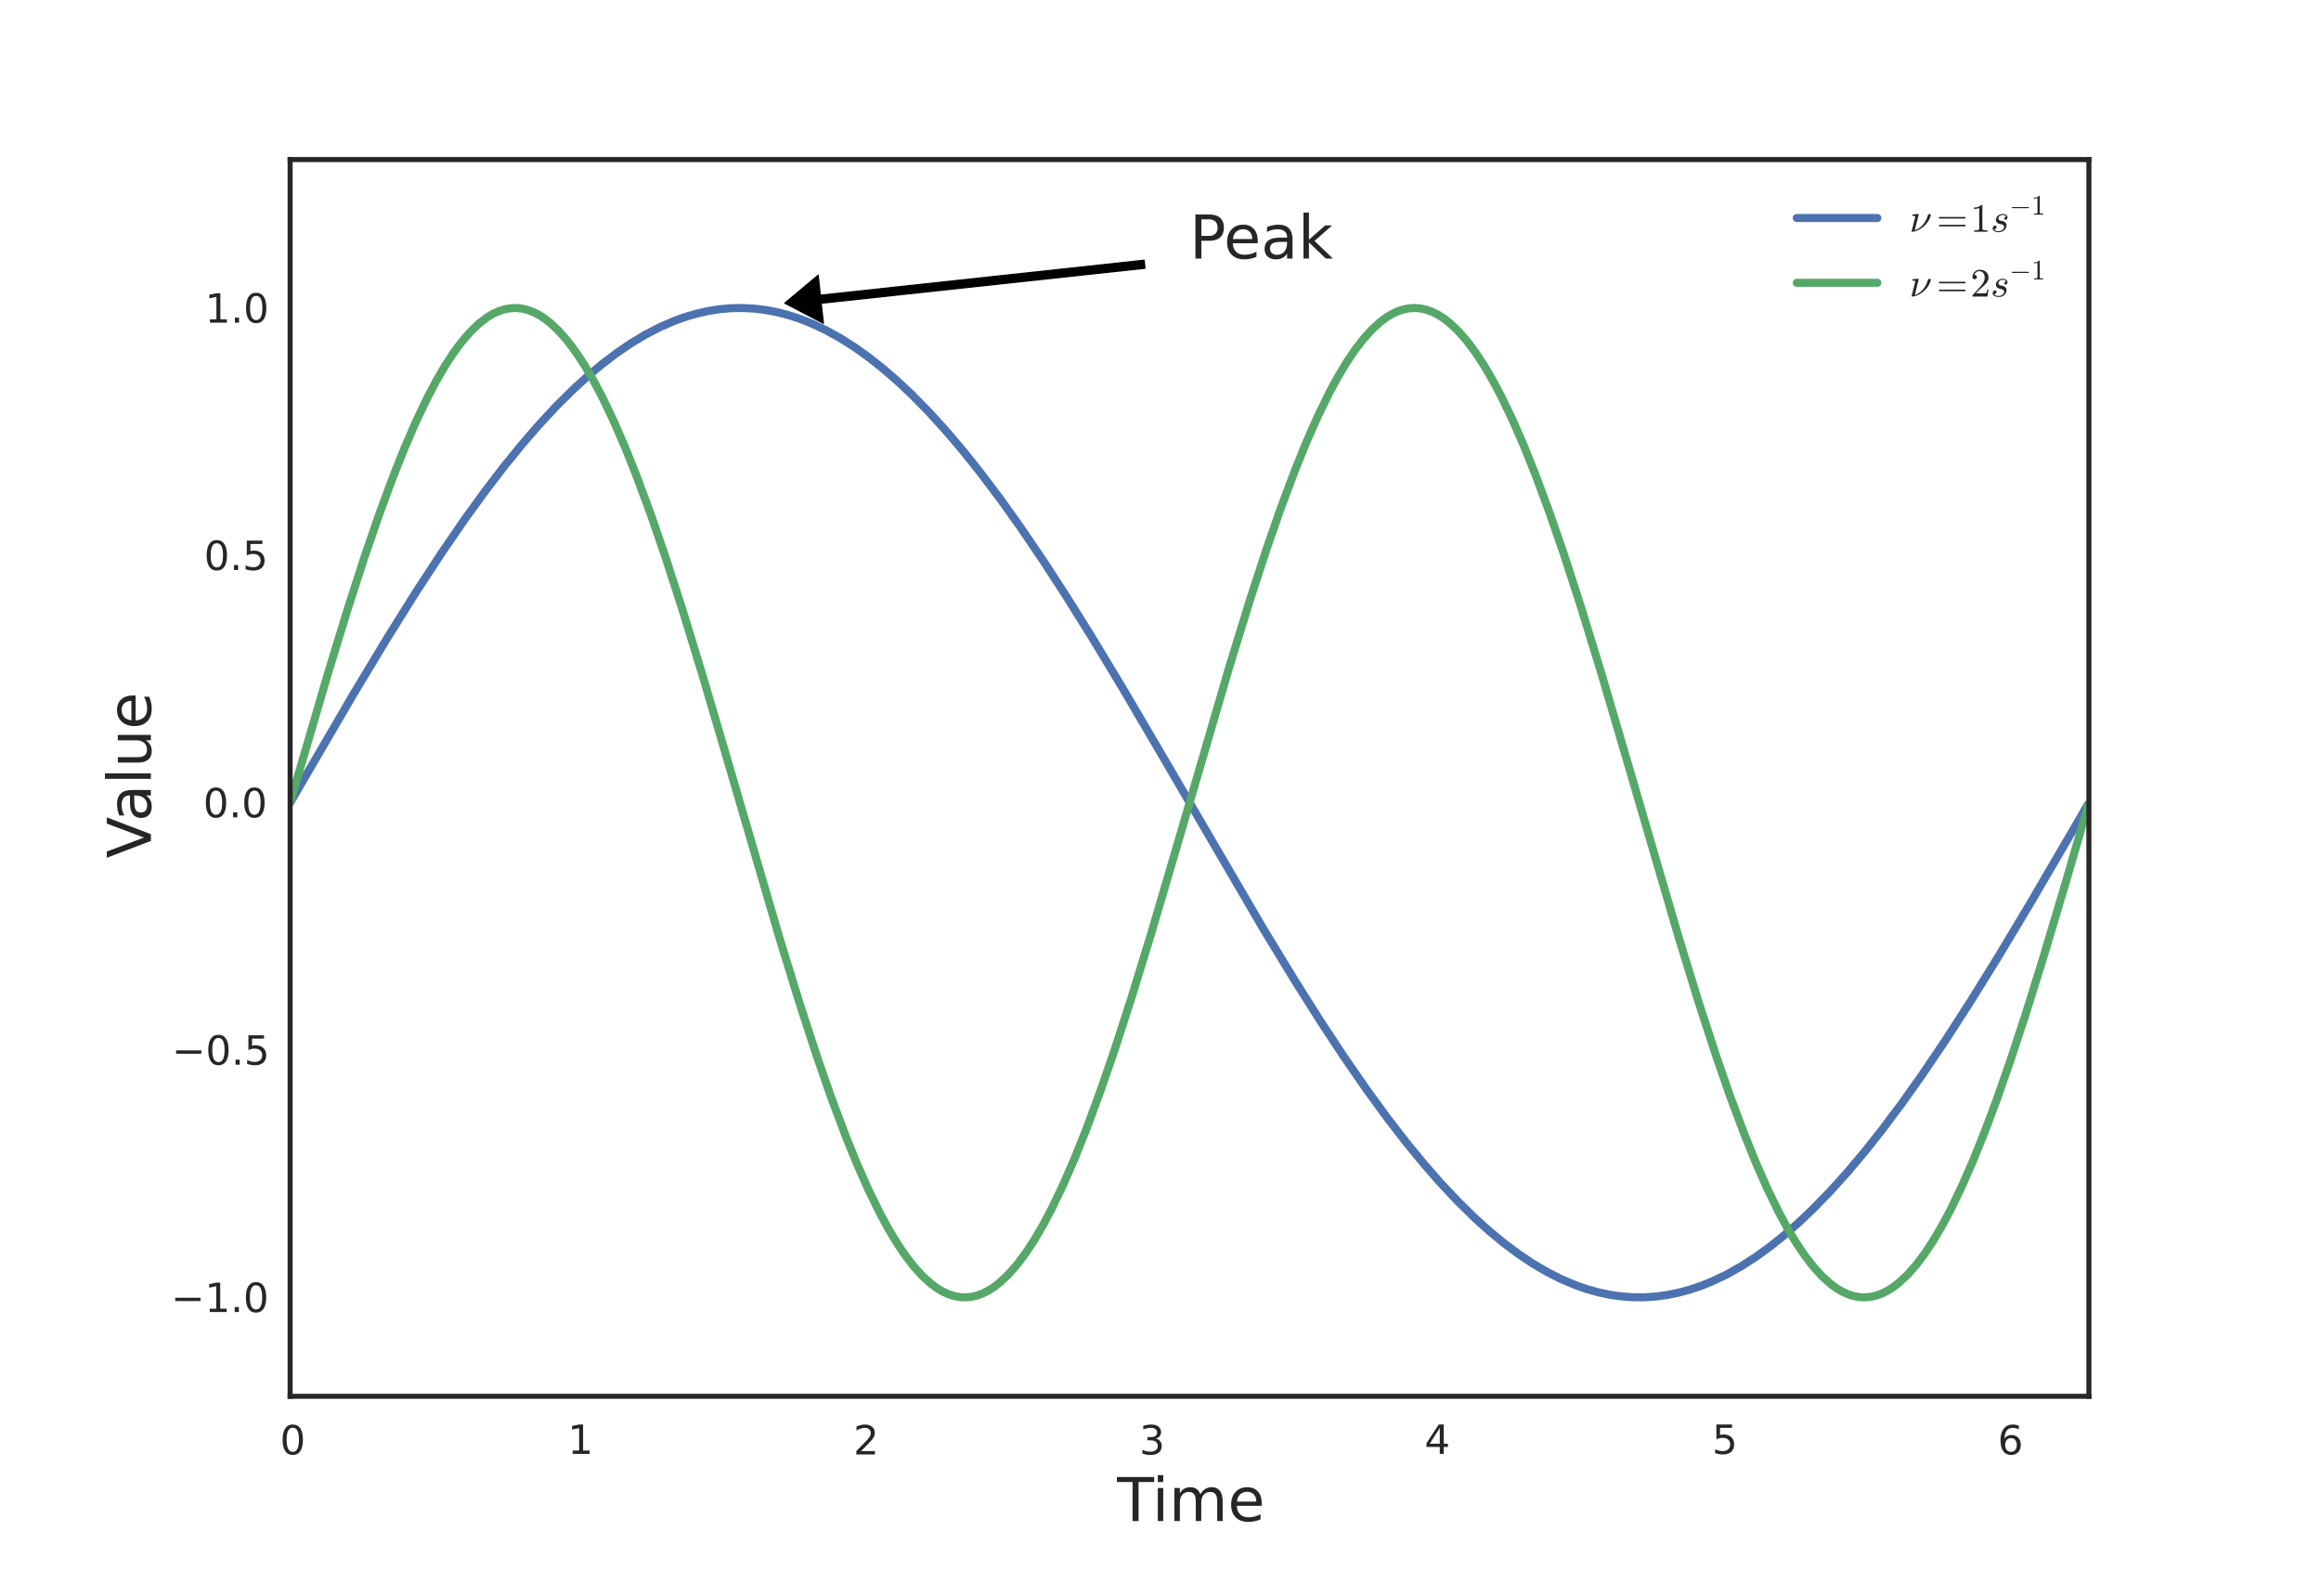 <?xml version="1.0" encoding="utf-8" standalone="no"?>
<!DOCTYPE svg PUBLIC "-//W3C//DTD SVG 1.1//EN"
  "http://www.w3.org/Graphics/SVG/1.1/DTD/svg11.dtd">
<!-- Created with matplotlib (http://matplotlib.sourceforge.net/) -->
<svg height="396pt" version="1.1" viewBox="0 0 576 396" width="576pt" xmlns="http://www.w3.org/2000/svg" xmlns:xlink="http://www.w3.org/1999/xlink">
 <defs>
  <style type="text/css">
*{stroke-linecap:square;stroke-linejoin:round;}
  </style>
 </defs>
 <g id="figure_1">
  <g id="patch_1">
   <path d="
M0 396
L576 396
L576 0
L0 0
z
" style="fill:#ffffff;"/>
  </g>
  <g id="axes_1">
   <g id="patch_2">
    <path d="
M72 346.5
L518.4 346.5
L518.4 39.6
L72 39.6
z
" style="fill:#ffffff;"/>
   </g>
   <g id="matplotlib.axis_1">
    <g id="xtick_1">
     <g id="line2d_1">
      <defs>
       <path d="
M0 0
L0 0" id="m809ce076b5" style="stroke:#262626;stroke-linecap:butt;"/>
      </defs>
      <g>
       <use style="fill:#262626;stroke:#262626;stroke-linecap:butt;" x="72.0" xlink:href="#m809ce076b5" y="346.5"/>
      </g>
     </g>
     <g id="line2d_2">
      <g>
       <use style="fill:#262626;stroke:#262626;stroke-linecap:butt;" x="72.0" xlink:href="#m809ce076b5" y="39.6"/>
      </g>
     </g>
     <g id="text_1">
      <!-- 0 -->
      <defs>
       <path d="
M31.781 66.406
Q24.172 66.406 20.328 58.906
Q16.5 51.422 16.5 36.375
Q16.5 21.391 20.328 13.891
Q24.172 6.391 31.781 6.391
Q39.453 6.391 43.281 13.891
Q47.125 21.391 47.125 36.375
Q47.125 51.422 43.281 58.906
Q39.453 66.406 31.781 66.406
M31.781 74.219
Q44.047 74.219 50.516 64.516
Q56.984 54.828 56.984 36.375
Q56.984 17.969 50.516 8.266
Q44.047 -1.422 31.781 -1.422
Q19.531 -1.422 13.062 8.266
Q6.594 17.969 6.594 36.375
Q6.594 54.828 13.062 64.516
Q19.531 74.219 31.781 74.219" id="DejaVuSans-30"/>
      </defs>
      <g style="fill:#262626;" transform="translate(69.48 360.922)scale(0.1 -0.1)">
       <use xlink:href="#DejaVuSans-30"/>
      </g>
     </g>
    </g>
    <g id="xtick_2">
     <g id="line2d_3">
      <g>
       <use style="fill:#262626;stroke:#262626;stroke-linecap:butt;" x="143.047" xlink:href="#m809ce076b5" y="346.5"/>
      </g>
     </g>
     <g id="line2d_4">
      <g>
       <use style="fill:#262626;stroke:#262626;stroke-linecap:butt;" x="143.047" xlink:href="#m809ce076b5" y="39.6"/>
      </g>
     </g>
     <g id="text_2">
      <!-- 1 -->
      <defs>
       <path d="
M12.406 8.297
L28.516 8.297
L28.516 63.922
L10.984 60.406
L10.984 69.391
L28.422 72.906
L38.281 72.906
L38.281 8.297
L54.391 8.297
L54.391 0
L12.406 0
z
" id="DejaVuSans-31"/>
      </defs>
      <g style="fill:#262626;" transform="translate(140.876 360.791)scale(0.1 -0.1)">
       <use xlink:href="#DejaVuSans-31"/>
      </g>
     </g>
    </g>
    <g id="xtick_3">
     <g id="line2d_5">
      <g>
       <use style="fill:#262626;stroke:#262626;stroke-linecap:butt;" x="214.094" xlink:href="#m809ce076b5" y="346.5"/>
      </g>
     </g>
     <g id="line2d_6">
      <g>
       <use style="fill:#262626;stroke:#262626;stroke-linecap:butt;" x="214.094" xlink:href="#m809ce076b5" y="39.6"/>
      </g>
     </g>
     <g id="text_3">
      <!-- 2 -->
      <defs>
       <path d="
M19.188 8.297
L53.609 8.297
L53.609 0
L7.328 0
L7.328 8.297
Q12.938 14.109 22.625 23.891
Q32.328 33.688 34.812 36.531
Q39.547 41.844 41.422 45.531
Q43.312 49.219 43.312 52.781
Q43.312 58.594 39.234 62.25
Q35.156 65.922 28.609 65.922
Q23.969 65.922 18.812 64.312
Q13.672 62.703 7.812 59.422
L7.812 69.391
Q13.766 71.781 18.938 73
Q24.125 74.219 28.422 74.219
Q39.75 74.219 46.484 68.547
Q53.219 62.891 53.219 53.422
Q53.219 48.922 51.531 44.891
Q49.859 40.875 45.406 35.406
Q44.188 33.984 37.641 27.219
Q31.109 20.453 19.188 8.297" id="DejaVuSans-32"/>
      </defs>
      <g style="fill:#262626;" transform="translate(211.779 360.922)scale(0.1 -0.1)">
       <use xlink:href="#DejaVuSans-32"/>
      </g>
     </g>
    </g>
    <g id="xtick_4">
     <g id="line2d_7">
      <g>
       <use style="fill:#262626;stroke:#262626;stroke-linecap:butt;" x="285.14" xlink:href="#m809ce076b5" y="346.5"/>
      </g>
     </g>
     <g id="line2d_8">
      <g>
       <use style="fill:#262626;stroke:#262626;stroke-linecap:butt;" x="285.14" xlink:href="#m809ce076b5" y="39.6"/>
      </g>
     </g>
     <g id="text_4">
      <!-- 3 -->
      <defs>
       <path d="
M40.578 39.312
Q47.656 37.797 51.625 33
Q55.609 28.219 55.609 21.188
Q55.609 10.406 48.188 4.484
Q40.766 -1.422 27.094 -1.422
Q22.516 -1.422 17.656 -0.516
Q12.797 0.391 7.625 2.203
L7.625 11.719
Q11.719 9.328 16.594 8.109
Q21.484 6.891 26.812 6.891
Q36.078 6.891 40.938 10.547
Q45.797 14.203 45.797 21.188
Q45.797 27.641 41.281 31.266
Q36.766 34.906 28.719 34.906
L20.219 34.906
L20.219 43.016
L29.109 43.016
Q36.375 43.016 40.234 45.922
Q44.094 48.828 44.094 54.297
Q44.094 59.906 40.109 62.906
Q36.141 65.922 28.719 65.922
Q24.656 65.922 20.016 65.031
Q15.375 64.156 9.812 62.312
L9.812 71.094
Q15.438 72.656 20.344 73.438
Q25.25 74.219 29.594 74.219
Q40.828 74.219 47.359 69.109
Q53.906 64.016 53.906 55.328
Q53.906 49.266 50.438 45.094
Q46.969 40.922 40.578 39.312" id="DejaVuSans-33"/>
      </defs>
      <g style="fill:#262626;" transform="translate(282.741 360.922)scale(0.1 -0.1)">
       <use xlink:href="#DejaVuSans-33"/>
      </g>
     </g>
    </g>
    <g id="xtick_5">
     <g id="line2d_9">
      <g>
       <use style="fill:#262626;stroke:#262626;stroke-linecap:butt;" x="356.187" xlink:href="#m809ce076b5" y="346.5"/>
      </g>
     </g>
     <g id="line2d_10">
      <g>
       <use style="fill:#262626;stroke:#262626;stroke-linecap:butt;" x="356.187" xlink:href="#m809ce076b5" y="39.6"/>
      </g>
     </g>
     <g id="text_5">
      <!-- 4 -->
      <defs>
       <path d="
M37.797 64.312
L12.891 25.391
L37.797 25.391
z

M35.203 72.906
L47.609 72.906
L47.609 25.391
L58.016 25.391
L58.016 17.188
L47.609 17.188
L47.609 0
L37.797 0
L37.797 17.188
L4.891 17.188
L4.891 26.703
z
" id="DejaVuSans-34"/>
      </defs>
      <g style="fill:#262626;" transform="translate(353.531 360.791)scale(0.1 -0.1)">
       <use xlink:href="#DejaVuSans-34"/>
      </g>
     </g>
    </g>
    <g id="xtick_6">
     <g id="line2d_11">
      <g>
       <use style="fill:#262626;stroke:#262626;stroke-linecap:butt;" x="427.234" xlink:href="#m809ce076b5" y="346.5"/>
      </g>
     </g>
     <g id="line2d_12">
      <g>
       <use style="fill:#262626;stroke:#262626;stroke-linecap:butt;" x="427.234" xlink:href="#m809ce076b5" y="39.6"/>
      </g>
     </g>
     <g id="text_6">
      <!-- 5 -->
      <defs>
       <path d="
M10.797 72.906
L49.516 72.906
L49.516 64.594
L19.828 64.594
L19.828 46.734
Q21.969 47.469 24.109 47.828
Q26.266 48.188 28.422 48.188
Q40.625 48.188 47.75 41.5
Q54.891 34.812 54.891 23.391
Q54.891 11.625 47.562 5.094
Q40.234 -1.422 26.906 -1.422
Q22.312 -1.422 17.547 -0.641
Q12.797 0.141 7.719 1.703
L7.719 11.625
Q12.109 9.234 16.797 8.062
Q21.484 6.891 26.703 6.891
Q35.156 6.891 40.078 11.328
Q45.016 15.766 45.016 23.391
Q45.016 31 40.078 35.438
Q35.156 39.891 26.703 39.891
Q22.75 39.891 18.812 39.016
Q14.891 38.141 10.797 36.281
z
" id="DejaVuSans-35"/>
      </defs>
      <g style="fill:#262626;" transform="translate(424.875 360.791)scale(0.1 -0.1)">
       <use xlink:href="#DejaVuSans-35"/>
      </g>
     </g>
    </g>
    <g id="xtick_7">
     <g id="line2d_13">
      <g>
       <use style="fill:#262626;stroke:#262626;stroke-linecap:butt;" x="498.281" xlink:href="#m809ce076b5" y="346.5"/>
      </g>
     </g>
     <g id="line2d_14">
      <g>
       <use style="fill:#262626;stroke:#262626;stroke-linecap:butt;" x="498.281" xlink:href="#m809ce076b5" y="39.6"/>
      </g>
     </g>
     <g id="text_7">
      <!-- 6 -->
      <defs>
       <path d="
M33.016 40.375
Q26.375 40.375 22.484 35.828
Q18.609 31.297 18.609 23.391
Q18.609 15.531 22.484 10.953
Q26.375 6.391 33.016 6.391
Q39.656 6.391 43.531 10.953
Q47.406 15.531 47.406 23.391
Q47.406 31.297 43.531 35.828
Q39.656 40.375 33.016 40.375
M52.594 71.297
L52.594 62.312
Q48.875 64.062 45.094 64.984
Q41.312 65.922 37.594 65.922
Q27.828 65.922 22.672 59.328
Q17.531 52.734 16.797 39.406
Q19.672 43.656 24.016 45.922
Q28.375 48.188 33.594 48.188
Q44.578 48.188 50.953 41.516
Q57.328 34.859 57.328 23.391
Q57.328 12.156 50.688 5.359
Q44.047 -1.422 33.016 -1.422
Q20.359 -1.422 13.672 8.266
Q6.984 17.969 6.984 36.375
Q6.984 53.656 15.188 63.938
Q23.391 74.219 37.203 74.219
Q40.922 74.219 44.703 73.484
Q48.484 72.75 52.594 71.297" id="DejaVuSans-36"/>
      </defs>
      <g style="fill:#262626;" transform="translate(495.763 360.922)scale(0.1 -0.1)">
       <use xlink:href="#DejaVuSans-36"/>
      </g>
     </g>
    </g>
    <g id="text_8">
     <!-- Time -->
     <defs>
      <path d="
M52 44.188
Q55.375 50.25 60.062 53.125
Q64.75 56 71.094 56
Q79.641 56 84.281 50.016
Q88.922 44.047 88.922 33.016
L88.922 0
L79.891 0
L79.891 32.719
Q79.891 40.578 77.094 44.375
Q74.312 48.188 68.609 48.188
Q61.625 48.188 57.562 43.547
Q53.516 38.922 53.516 30.906
L53.516 0
L44.484 0
L44.484 32.719
Q44.484 40.625 41.703 44.406
Q38.922 48.188 33.109 48.188
Q26.219 48.188 22.156 43.531
Q18.109 38.875 18.109 30.906
L18.109 0
L9.078 0
L9.078 54.688
L18.109 54.688
L18.109 46.188
Q21.188 51.219 25.484 53.609
Q29.781 56 35.688 56
Q41.656 56 45.828 52.969
Q50 49.953 52 44.188" id="DejaVuSans-6d"/>
      <path d="
M9.422 54.688
L18.406 54.688
L18.406 0
L9.422 0
z

M9.422 75.984
L18.406 75.984
L18.406 64.594
L9.422 64.594
z
" id="DejaVuSans-69"/>
      <path d="
M56.203 29.594
L56.203 25.203
L14.891 25.203
Q15.484 15.922 20.484 11.062
Q25.484 6.203 34.422 6.203
Q39.594 6.203 44.453 7.469
Q49.312 8.734 54.109 11.281
L54.109 2.781
Q49.266 0.734 44.188 -0.344
Q39.109 -1.422 33.891 -1.422
Q20.797 -1.422 13.156 6.188
Q5.516 13.812 5.516 26.812
Q5.516 40.234 12.766 48.109
Q20.016 56 32.328 56
Q43.359 56 49.781 48.891
Q56.203 41.797 56.203 29.594
M47.219 32.234
Q47.125 39.594 43.094 43.984
Q39.062 48.391 32.422 48.391
Q24.906 48.391 20.391 44.141
Q15.875 39.891 15.188 32.172
z
" id="DejaVuSans-65"/>
      <path d="
M-0.297 72.906
L61.375 72.906
L61.375 64.594
L35.5 64.594
L35.5 0
L25.594 0
L25.594 64.594
L-0.297 64.594
z
" id="DejaVuSans-54"/>
     </defs>
     <g style="fill:#262626;" transform="translate(277.227 377.462)scale(0.15 -0.15)">
      <use xlink:href="#DejaVuSans-54"/>
      <use x="57.959" xlink:href="#DejaVuSans-69"/>
      <use x="85.742" xlink:href="#DejaVuSans-6d"/>
      <use x="183.154" xlink:href="#DejaVuSans-65"/>
     </g>
    </g>
   </g>
   <g id="matplotlib.axis_2">
    <g id="ytick_1">
     <g id="line2d_15">
      <g>
       <use style="fill:#262626;stroke:#262626;stroke-linecap:butt;" x="72.0" xlink:href="#m809ce076b5" y="321.948"/>
      </g>
     </g>
     <g id="line2d_16">
      <g>
       <use style="fill:#262626;stroke:#262626;stroke-linecap:butt;" x="518.4" xlink:href="#m809ce076b5" y="321.948"/>
      </g>
     </g>
     <g id="text_9">
      <!-- −1.0 -->
      <defs>
       <path d="
M10.688 12.406
L21 12.406
L21 0
L10.688 0
z
" id="DejaVuSans-2e"/>
       <path d="
M10.594 35.5
L73.188 35.5
L73.188 27.203
L10.594 27.203
z
" id="DejaVuSans-2212"/>
      </defs>
      <g style="fill:#262626;" transform="translate(42.441 325.588)scale(0.1 -0.1)">
       <use xlink:href="#DejaVuSans-2212"/>
       <use x="83.789" xlink:href="#DejaVuSans-31"/>
       <use x="147.412" xlink:href="#DejaVuSans-2e"/>
       <use x="179.199" xlink:href="#DejaVuSans-30"/>
      </g>
     </g>
    </g>
    <g id="ytick_2">
     <g id="line2d_17">
      <g>
       <use style="fill:#262626;stroke:#262626;stroke-linecap:butt;" x="72.0" xlink:href="#m809ce076b5" y="260.568"/>
      </g>
     </g>
     <g id="line2d_18">
      <g>
       <use style="fill:#262626;stroke:#262626;stroke-linecap:butt;" x="518.4" xlink:href="#m809ce076b5" y="260.568"/>
      </g>
     </g>
     <g id="text_10">
      <!-- −0.5 -->
      <g style="fill:#262626;" transform="translate(42.65 264.208)scale(0.1 -0.1)">
       <use xlink:href="#DejaVuSans-2212"/>
       <use x="83.789" xlink:href="#DejaVuSans-30"/>
       <use x="147.412" xlink:href="#DejaVuSans-2e"/>
       <use x="179.199" xlink:href="#DejaVuSans-35"/>
      </g>
     </g>
    </g>
    <g id="ytick_3">
     <g id="line2d_19">
      <g>
       <use style="fill:#262626;stroke:#262626;stroke-linecap:butt;" x="72.0" xlink:href="#m809ce076b5" y="199.188"/>
      </g>
     </g>
     <g id="line2d_20">
      <g>
       <use style="fill:#262626;stroke:#262626;stroke-linecap:butt;" x="518.4" xlink:href="#m809ce076b5" y="199.188"/>
      </g>
     </g>
     <g id="text_11">
      <!-- 0.0 -->
      <g style="fill:#262626;" transform="translate(50.42 202.828)scale(0.1 -0.1)">
       <use xlink:href="#DejaVuSans-30"/>
       <use x="63.623" xlink:href="#DejaVuSans-2e"/>
       <use x="95.41" xlink:href="#DejaVuSans-30"/>
      </g>
     </g>
    </g>
    <g id="ytick_4">
     <g id="line2d_21">
      <g>
       <use style="fill:#262626;stroke:#262626;stroke-linecap:butt;" x="72.0" xlink:href="#m809ce076b5" y="137.808"/>
      </g>
     </g>
     <g id="line2d_22">
      <g>
       <use style="fill:#262626;stroke:#262626;stroke-linecap:butt;" x="518.4" xlink:href="#m809ce076b5" y="137.808"/>
      </g>
     </g>
     <g id="text_12">
      <!-- 0.5 -->
      <g style="fill:#262626;" transform="translate(50.63 141.448)scale(0.1 -0.1)">
       <use xlink:href="#DejaVuSans-30"/>
       <use x="63.623" xlink:href="#DejaVuSans-2e"/>
       <use x="95.41" xlink:href="#DejaVuSans-35"/>
      </g>
     </g>
    </g>
    <g id="ytick_5">
     <g id="line2d_23">
      <g>
       <use style="fill:#262626;stroke:#262626;stroke-linecap:butt;" x="72.0" xlink:href="#m809ce076b5" y="76.428"/>
      </g>
     </g>
     <g id="line2d_24">
      <g>
       <use style="fill:#262626;stroke:#262626;stroke-linecap:butt;" x="518.4" xlink:href="#m809ce076b5" y="76.428"/>
      </g>
     </g>
     <g id="text_13">
      <!-- 1.0 -->
      <g style="fill:#262626;" transform="translate(50.859 80.068)scale(0.1 -0.1)">
       <use xlink:href="#DejaVuSans-31"/>
       <use x="63.623" xlink:href="#DejaVuSans-2e"/>
       <use x="95.41" xlink:href="#DejaVuSans-30"/>
      </g>
     </g>
    </g>
    <g id="text_14">
     <!-- Value -->
     <defs>
      <path d="
M8.5 21.578
L8.5 54.688
L17.484 54.688
L17.484 21.922
Q17.484 14.156 20.5 10.266
Q23.531 6.391 29.594 6.391
Q36.859 6.391 41.078 11.031
Q45.312 15.672 45.312 23.688
L45.312 54.688
L54.297 54.688
L54.297 0
L45.312 0
L45.312 8.406
Q42.047 3.422 37.719 1
Q33.406 -1.422 27.688 -1.422
Q18.266 -1.422 13.375 4.438
Q8.5 10.297 8.5 21.578
M31.109 56
z
" id="DejaVuSans-75"/>
      <path d="
M9.422 75.984
L18.406 75.984
L18.406 0
L9.422 0
z
" id="DejaVuSans-6c"/>
      <path d="
M28.609 0
L0.781 72.906
L11.078 72.906
L34.188 11.531
L57.328 72.906
L67.578 72.906
L39.797 0
z
" id="DejaVuSans-56"/>
      <path d="
M34.281 27.484
Q23.391 27.484 19.188 25
Q14.984 22.516 14.984 16.5
Q14.984 11.719 18.141 8.906
Q21.297 6.109 26.703 6.109
Q34.188 6.109 38.703 11.406
Q43.219 16.703 43.219 25.484
L43.219 27.484
z

M52.203 31.203
L52.203 0
L43.219 0
L43.219 8.297
Q40.141 3.328 35.547 0.953
Q30.953 -1.422 24.312 -1.422
Q15.922 -1.422 10.953 3.297
Q6 8.016 6 15.922
Q6 25.141 12.172 29.828
Q18.359 34.516 30.609 34.516
L43.219 34.516
L43.219 35.406
Q43.219 41.609 39.141 45
Q35.062 48.391 27.688 48.391
Q23 48.391 18.547 47.266
Q14.109 46.141 10.016 43.891
L10.016 52.203
Q14.938 54.109 19.578 55.047
Q24.219 56 28.609 56
Q40.484 56 46.344 49.844
Q52.203 43.703 52.203 31.203" id="DejaVuSans-61"/>
     </defs>
     <g style="fill:#262626;" transform="translate(37.441 212.975)rotate(-90.0)scale(0.15 -0.15)">
      <use xlink:href="#DejaVuSans-56"/>
      <use x="60.658" xlink:href="#DejaVuSans-61"/>
      <use x="121.938" xlink:href="#DejaVuSans-6c"/>
      <use x="149.721" xlink:href="#DejaVuSans-75"/>
      <use x="213.1" xlink:href="#DejaVuSans-65"/>
     </g>
    </g>
   </g>
   <g id="line2d_25">
    <path clip-path="url(#p76490cfedb)" d="
M72 199.188
L87.63 172.398
L96.156 158.249
L103.261 146.9
L109.655 137.129
L115.339 128.863
L120.312 121.997
L125.285 115.51
L129.548 110.275
L133.811 105.359
L138.073 100.781
L142.336 96.558
L145.889 93.319
L149.441 90.346
L152.993 87.644
L156.546 85.221
L160.098 83.084
L163.65 81.236
L167.203 79.683
L170.045 78.656
L172.886 77.821
L175.728 77.181
L178.57 76.736
L181.412 76.486
L184.254 76.433
L187.096 76.577
L189.938 76.916
L192.78 77.451
L195.621 78.181
L198.463 79.105
L201.305 80.22
L204.857 81.882
L208.41 83.837
L211.962 86.081
L215.514 88.607
L219.067 91.409
L222.619 94.481
L226.171 97.815
L230.434 102.149
L234.697 106.832
L238.96 111.848
L243.223 117.177
L248.196 123.767
L253.169 130.727
L258.853 139.089
L264.537 147.835
L270.931 158.065
L278.746 171.011
L288.693 187.96
L313.559 230.558
L321.374 243.398
L327.768 253.512
L333.452 262.136
L339.136 270.357
L344.109 277.178
L349.082 283.618
L353.345 288.81
L357.608 293.679
L361.871 298.208
L366.134 302.381
L369.686 305.575
L373.238 308.504
L376.791 311.159
L380.343 313.534
L383.895 315.624
L387.448 317.422
L391 318.925
L393.842 319.912
L396.684 320.706
L399.526 321.305
L402.367 321.709
L405.209 321.917
L408.051 321.929
L410.893 321.744
L413.735 321.364
L416.577 320.787
L419.419 320.017
L422.261 319.053
L425.102 317.897
L428.655 316.186
L432.207 314.182
L435.759 311.89
L439.312 309.317
L442.864 306.469
L446.416 303.353
L449.969 299.976
L454.232 295.592
L458.494 290.861
L462.757 285.8
L467.02 280.428
L471.993 273.792
L476.967 266.79
L482.65 258.385
L489.045 248.48
L496.149 237.009
L503.964 223.96
L515.332 204.488
L518.174 199.579
L518.174 199.579" style="fill:none;stroke:#4c72b0;stroke-linecap:round;stroke-width:2;"/>
   </g>
   <g id="line2d_26">
    <path clip-path="url(#p76490cfedb)" d="
M72 199.188
L81.236 167.629
L86.209 151.383
L90.472 138.191
L94.025 127.86
L97.577 118.242
L100.419 111.125
L103.261 104.572
L106.102 98.624
L108.234 94.583
L110.365 90.919
L112.497 87.644
L114.628 84.771
L116.759 82.309
L118.891 80.269
L121.022 78.656
L122.443 77.821
L123.864 77.181
L125.285 76.736
L126.706 76.486
L128.127 76.433
L129.548 76.577
L130.969 76.916
L132.39 77.451
L133.811 78.181
L135.232 79.105
L136.653 80.22
L138.784 82.25
L140.915 84.7
L143.047 87.563
L145.178 90.827
L147.31 94.481
L149.441 98.512
L152.283 104.448
L155.125 110.989
L157.967 118.095
L161.519 127.701
L165.071 138.021
L169.334 151.203
L174.307 167.44
L180.702 189.183
L193.49 232.925
L198.463 249.066
L202.726 262.136
L206.278 272.343
L209.831 281.819
L212.673 288.81
L215.514 295.228
L218.356 301.031
L220.488 304.958
L222.619 308.504
L224.751 311.657
L226.882 314.405
L229.013 316.738
L231.145 318.648
L232.566 319.683
L233.987 320.525
L235.408 321.174
L236.828 321.626
L238.249 321.884
L239.67 321.944
L241.091 321.809
L242.512 321.477
L243.933 320.95
L245.354 320.228
L246.775 319.312
L248.196 318.204
L250.327 316.186
L252.459 313.746
L254.59 310.895
L256.722 307.641
L258.853 303.997
L260.984 299.976
L263.826 294.053
L266.668 287.523
L269.51 280.428
L273.062 270.834
L276.615 260.524
L280.877 247.353
L285.851 231.125
L292.245 209.388
L305.033 165.639
L310.007 149.489
L314.269 136.408
L317.822 126.19
L321.374 116.702
L324.216 109.7
L327.058 103.27
L329.9 97.454
L332.031 93.518
L334.163 89.961
L336.294 86.798
L338.425 84.039
L340.557 81.695
L342.688 79.773
L344.109 78.73
L345.53 77.88
L346.951 77.225
L348.372 76.764
L349.793 76.499
L351.214 76.43
L352.635 76.558
L354.056 76.882
L355.477 77.401
L356.898 78.116
L358.318 79.024
L359.739 80.124
L361.871 82.131
L364.002 84.56
L366.134 87.4
L368.265 90.644
L370.396 94.277
L372.528 98.289
L375.37 104.199
L378.212 110.718
L381.053 117.802
L384.606 127.384
L388.158 137.683
L392.421 150.843
L397.394 167.062
L403.788 188.793
L416.577 232.549
L421.55 248.709
L425.813 261.8
L429.365 272.028
L432.918 281.529
L435.759 288.542
L438.601 294.984
L441.443 300.812
L443.575 304.759
L445.706 308.325
L447.837 311.499
L449.969 314.269
L452.1 316.625
L454.232 318.557
L455.653 319.608
L457.073 320.465
L458.494 321.129
L459.915 321.598
L461.336 321.87
L462.757 321.947
L464.178 321.827
L465.599 321.511
L467.02 320.999
L468.441 320.292
L469.862 319.392
L471.283 318.299
L473.414 316.303
L475.546 313.886
L477.677 311.056
L479.808 307.824
L481.94 304.2
L484.071 300.198
L486.913 294.3
L489.755 287.794
L492.597 280.72
L495.439 273.126
L498.991 262.973
L502.543 252.183
L506.806 238.546
L512.49 219.518
L518.174 199.97
L518.174 199.97" style="fill:none;stroke:#55a868;stroke-linecap:round;stroke-width:2;"/>
   </g>
   <g id="patch_3">
    <path d="
M72 39.6
L518.4 39.6" style="fill:none;stroke:#262626;stroke-width:1.25;"/>
   </g>
   <g id="patch_4">
    <path d="
M518.4 346.5
L518.4 39.6" style="fill:none;stroke:#262626;stroke-width:1.25;"/>
   </g>
   <g id="patch_5">
    <path d="
M72 346.5
L518.4 346.5" style="fill:none;stroke:#262626;stroke-width:1.25;"/>
   </g>
   <g id="patch_6">
    <path d="
M72 346.5
L72 39.6" style="fill:none;stroke:#262626;stroke-width:1.25;"/>
   </g>
   <g id="patch_7">
    <path d="
M283.933 64.577
L284.147 66.566
L203.795 75.251
L204.333 80.222
L194.76 75.222
L203.043 68.291
L203.581 73.263
z
" style="stroke:#000000;stroke-width:0.3;"/>
   </g>
   <g id="text_15">
    <!-- Peak -->
    <defs>
     <path d="
M19.672 64.797
L19.672 37.406
L32.078 37.406
Q38.969 37.406 42.719 40.969
Q46.484 44.531 46.484 51.125
Q46.484 57.672 42.719 61.234
Q38.969 64.797 32.078 64.797
z

M9.812 72.906
L32.078 72.906
Q44.344 72.906 50.609 67.359
Q56.891 61.812 56.891 51.125
Q56.891 40.328 50.609 34.812
Q44.344 29.297 32.078 29.297
L19.672 29.297
L19.672 0
L9.812 0
z
" id="DejaVuSans-50"/>
     <path d="
M9.078 75.984
L18.109 75.984
L18.109 31.109
L44.922 54.688
L56.391 54.688
L27.391 29.109
L57.625 0
L45.906 0
L18.109 26.703
L18.109 0
L9.078 0
z
" id="DejaVuSans-6b"/>
    </defs>
    <g style="fill:#262626;" transform="translate(295.2 64.152)scale(0.15 -0.15)">
     <use xlink:href="#DejaVuSans-50"/>
     <use x="56.678" xlink:href="#DejaVuSans-65"/>
     <use x="118.201" xlink:href="#DejaVuSans-61"/>
     <use x="179.48" xlink:href="#DejaVuSans-6b"/>
    </g>
   </g>
   <g id="legend_1">
    <g id="line2d_27">
     <path d="
M445.9 54.1
L465.9 54.1" style="fill:none;stroke:#4c72b0;stroke-linecap:round;stroke-width:2;"/>
    </g>
    <g id="line2d_28"/>
    <g id="text_16">
     <!-- $\nu = 1 s^{-1}$ -->
     <defs>
      <path d="
M8.688 6.109
Q11.375 1.516 19.484 1.516
Q23 1.516 26.172 2.703
Q29.344 3.906 31.422 6.297
Q33.5 8.688 33.5 12.109
Q33.5 14.703 31.641 16.359
Q29.781 18.016 27.094 18.609
L21.688 19.672
Q17.969 20.609 15.578 23.141
Q13.188 25.688 13.188 29.297
Q13.188 33.734 15.594 37.156
Q18.016 40.578 21.969 42.375
Q25.922 44.188 30.172 44.188
Q34.719 44.188 38.297 42.016
Q41.891 39.844 41.891 35.594
Q41.891 33.297 40.594 31.531
Q39.312 29.781 37.016 29.781
Q35.688 29.781 34.734 30.641
Q33.797 31.5 33.797 32.812
Q33.797 33.984 34.453 35.078
Q35.109 36.188 36.203 36.844
Q37.312 37.5 38.484 37.5
Q37.594 39.656 35.172 40.625
Q32.766 41.609 29.984 41.609
Q27.438 41.609 24.891 40.578
Q22.359 39.547 20.812 37.562
Q19.281 35.594 19.281 32.906
Q19.281 31.109 20.547 29.734
Q21.828 28.375 23.688 27.781
L29.5 26.609
Q32.281 26.031 34.594 24.531
Q36.922 23.047 38.25 20.766
Q39.594 18.5 39.594 15.578
Q39.594 11.859 37.516 8.25
Q35.453 4.641 32.422 2.484
Q27.094 -1.125 19.391 -1.125
Q14.062 -1.125 9.609 1.312
Q5.172 3.766 5.172 8.594
Q5.172 11.328 6.75 13.344
Q8.344 15.375 11.078 15.375
Q12.703 15.375 13.797 14.391
Q14.891 13.422 14.891 11.812
Q14.891 9.516 13.172 7.812
Q11.469 6.109 9.188 6.109
z
" id="Cmmi10-73"/>
      <path d="
M9.281 0
L9.281 3.516
Q21.781 3.516 21.781 6.688
L21.781 59.188
Q16.609 56.688 8.688 56.688
L8.688 60.203
Q20.953 60.203 27.203 66.609
L28.609 66.609
Q28.953 66.609 29.266 66.328
Q29.594 66.062 29.594 65.719
L29.594 6.688
Q29.594 3.516 42.094 3.516
L42.094 0
z
" id="Cmr10-31"/>
      <path d="
M10.203 23
Q9.375 23 8.828 23.625
Q8.297 24.266 8.297 25
Q8.297 25.734 8.828 26.359
Q9.375 27 10.203 27
L67.578 27
Q68.359 27 68.875 26.359
Q69.391 25.734 69.391 25
Q69.391 24.266 68.875 23.625
Q68.359 23 67.578 23
z
" id="Cmsy10-a1"/>
      <path d="
M6.297 0
Q5.078 0 5.078 1.312
L13.625 35.297
Q14.016 37.016 14.109 37.984
Q14.109 39.594 7.625 39.594
Q6.594 39.594 6.594 40.922
Q6.641 41.156 6.812 41.797
Q6.984 42.438 7.25 42.766
Q7.516 43.109 8.016 43.109
L21.484 44.188
Q22.703 44.188 22.703 42.922
L12.891 3.719
Q20.797 6.344 27.453 11.953
Q34.125 17.578 38.734 25.188
Q43.359 32.812 45.406 41.016
Q45.797 42.438 46.969 43.312
Q48.141 44.188 49.609 44.188
Q50.922 44.188 51.75 43.406
Q52.594 42.625 52.594 41.312
Q52.594 39.703 51.266 36.406
Q49.953 33.109 48.688 30.516
Q44.734 22.656 38.188 16.109
Q34.078 12.016 29.359 8.844
Q24.656 5.672 19.531 3.438
Q14.406 1.219 8.688 0
z
" id="Cmmi10-ba"/>
      <path d="
M7.516 13.281
Q6.688 13.281 6.141 13.906
Q5.609 14.547 5.609 15.281
Q5.609 16.109 6.141 16.688
Q6.688 17.281 7.516 17.281
L70.312 17.281
Q71.047 17.281 71.578 16.688
Q72.125 16.109 72.125 15.281
Q72.125 14.547 71.578 13.906
Q71.047 13.281 70.312 13.281
z

M7.516 32.719
Q6.688 32.719 6.141 33.297
Q5.609 33.891 5.609 34.719
Q5.609 35.453 6.141 36.078
Q6.688 36.719 7.516 36.719
L70.312 36.719
Q71.047 36.719 71.578 36.078
Q72.125 35.453 72.125 34.719
Q72.125 33.891 71.578 33.297
Q71.047 32.719 70.312 32.719
z
" id="Cmr10-3d"/>
     </defs>
     <g style="fill:#262626;" transform="translate(473.9 57.8)scale(0.1 -0.1)">
      <use transform="translate(0.0 2.858)" xlink:href="#Cmmi10-ba"/>
      <use transform="translate(66.973 2.858)" xlink:href="#Cmr10-3d"/>
      <use transform="translate(151.031 2.858)" xlink:href="#Cmr10-31"/>
      <use transform="translate(201.031 2.858)" xlink:href="#Cmmi10-73"/>
      <use transform="translate(247.809 45.373)scale(0.7)" xlink:href="#Cmsy10-a1"/>
      <use transform="translate(302.188 45.373)scale(0.7)" xlink:href="#Cmr10-31"/>
     </g>
    </g>
    <g id="line2d_29">
     <path d="
M445.9 70.18
L465.9 70.18" style="fill:none;stroke:#55a868;stroke-linecap:round;stroke-width:2;"/>
    </g>
    <g id="line2d_30"/>
    <g id="text_17">
     <!-- $\nu = 2 s^{-1}$ -->
     <defs>
      <path d="
M4.984 0
L4.984 2.688
Q4.984 2.938 5.172 3.219
L20.703 20.406
Q24.219 24.219 26.406 26.797
Q28.609 29.391 30.75 32.766
Q32.906 36.141 34.156 39.625
Q35.406 43.109 35.406 47.016
Q35.406 51.125 33.891 54.859
Q32.375 58.594 29.375 60.844
Q26.375 63.094 22.125 63.094
Q17.781 63.094 14.312 60.469
Q10.844 57.859 9.422 53.719
Q9.812 53.812 10.5 53.812
Q12.75 53.812 14.328 52.297
Q15.922 50.781 15.922 48.391
Q15.922 46.094 14.328 44.5
Q12.75 42.922 10.5 42.922
Q8.156 42.922 6.562 44.547
Q4.984 46.188 4.984 48.391
Q4.984 52.156 6.391 55.438
Q7.812 58.734 10.469 61.297
Q13.141 63.875 16.484 65.234
Q19.828 66.609 23.578 66.609
Q29.297 66.609 34.219 64.188
Q39.156 61.766 42.031 57.344
Q44.922 52.938 44.922 47.016
Q44.922 42.672 43.016 38.766
Q41.109 34.859 38.125 31.656
Q35.156 28.469 30.516 24.406
Q25.875 20.359 24.422 19
L13.094 8.109
L22.703 8.109
Q29.781 8.109 34.547 8.219
Q39.312 8.344 39.594 8.594
Q40.766 9.859 42 17.828
L44.922 17.828
L42.094 0
z
" id="Cmr10-32"/>
     </defs>
     <g style="fill:#262626;" transform="translate(473.9 73.88)scale(0.1 -0.1)">
      <use transform="translate(0.0 2.858)" xlink:href="#Cmmi10-ba"/>
      <use transform="translate(66.973 2.858)" xlink:href="#Cmr10-3d"/>
      <use transform="translate(151.031 2.858)" xlink:href="#Cmr10-32"/>
      <use transform="translate(201.031 2.858)" xlink:href="#Cmmi10-73"/>
      <use transform="translate(247.809 45.373)scale(0.7)" xlink:href="#Cmsy10-a1"/>
      <use transform="translate(302.188 45.373)scale(0.7)" xlink:href="#Cmr10-31"/>
     </g>
    </g>
   </g>
  </g>
 </g>
 <defs>
  <clipPath id="p76490cfedb">
   <rect height="306.9" width="446.4" x="72.0" y="39.6"/>
  </clipPath>
 </defs>
</svg>
